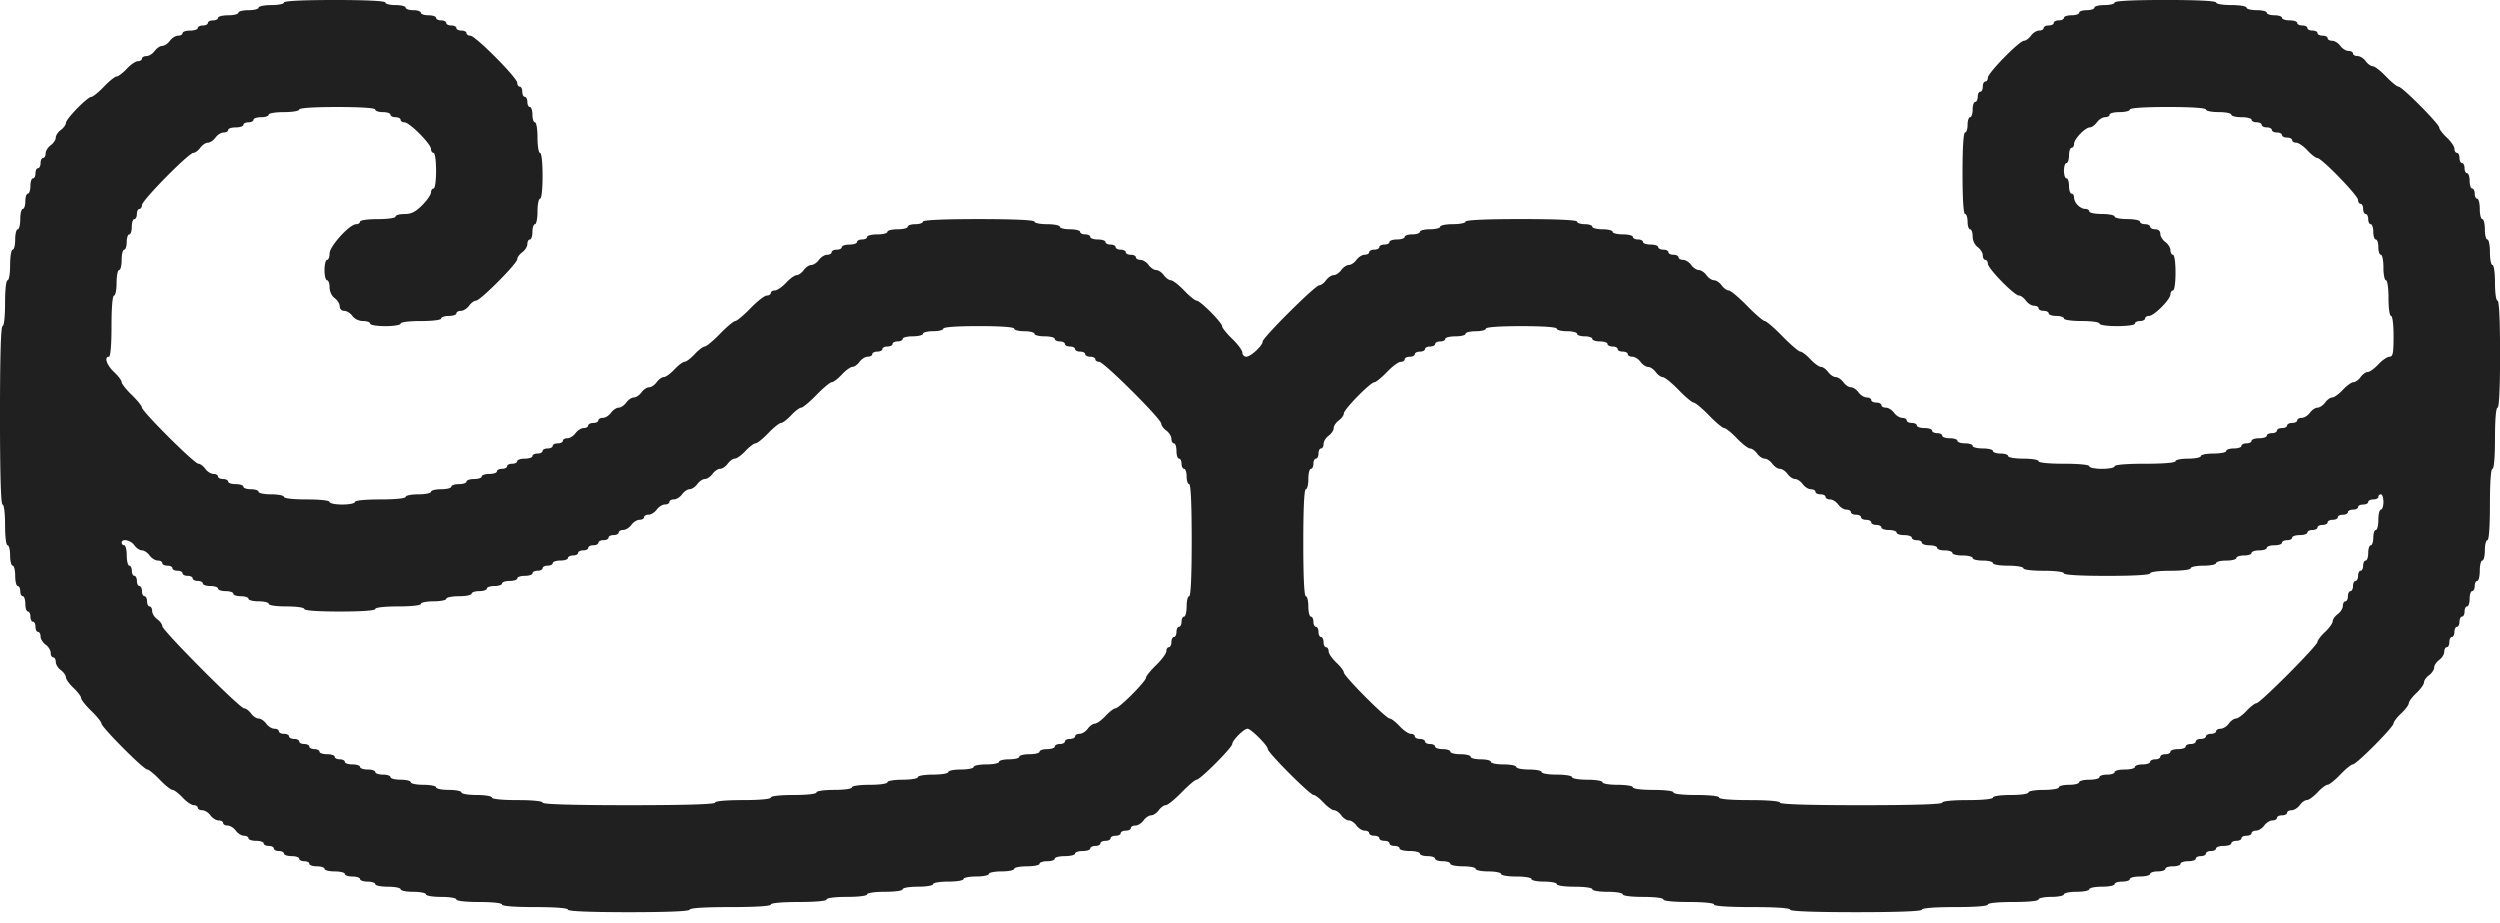 <svg width="130" height="48" fill="none" xmlns="http://www.w3.org/2000/svg"><path fill-rule="evenodd" clip-rule="evenodd" d="M14.767.132c0 .073-.297.133-.66.133-.362 0-.659.06-.659.132 0 .073-.237.133-.527.133-.29 0-.527.06-.527.132 0 .073-.238.133-.528.133-.29 0-.527.06-.527.132 0 .073-.119.133-.264.133-.145 0-.264.06-.264.132 0 .073-.118.133-.263.133-.145 0-.264.06-.264.132 0 .073-.178.133-.396.133-.217 0-.395.06-.395.132 0 .073-.106.133-.235.133s-.32.12-.424.265c-.105.146-.283.265-.396.265-.113 0-.29.12-.395.265-.105.146-.296.265-.425.265s-.235.06-.235.132c0 .073-.094.133-.21.133-.116 0-.378.179-.58.397-.204.219-.44.398-.525.398-.086 0-.384.238-.662.53-.279.291-.573.53-.653.53-.204 0-1.325 1.148-1.325 1.358 0 .095-.119.26-.264.364-.145.105-.263.284-.263.398 0 .113-.119.292-.264.397-.145.105-.264.297-.264.427s-.06.236-.132.236c-.072 0-.131.119-.131.265 0 .145-.06.265-.132.265-.073 0-.132.119-.132.265 0 .145-.06.264-.132.264-.073 0-.132.18-.132.398 0 .219-.06.397-.132.397-.072 0-.132.18-.132.398 0 .218-.059.397-.131.397-.073 0-.132.239-.132.53 0 .292-.06.53-.132.53-.073 0-.132.239-.132.53 0 .292-.06.53-.132.53-.073 0-.132.354-.132.795 0 .442-.058.795-.131.795-.079 0-.132.486-.132 1.193 0 .706-.054 1.192-.132 1.192-.086 0-.132 1.634-.132 4.637 0 3.003.046 4.638.132 4.638.077 0 .132.441.132 1.06 0 .618.055 1.06.132 1.06.072 0 .131.238.131.53 0 .29.06.53.132.53.073 0 .132.238.132.53 0 .29.06.53.132.53.072 0 .132.119.132.264 0 .146.06.265.132.265.072 0 .131.18.131.398 0 .218.06.397.132.397.073 0 .132.12.132.265 0 .146.06.265.132.265.073 0 .132.12.132.265 0 .146.06.265.132.265.072 0 .132.106.132.236s.118.322.263.427c.145.105.264.297.264.426 0 .13.06.236.132.236.072 0 .132.106.132.236s.118.322.263.427c.145.105.264.273.264.373 0 .1.178.35.396.554.217.204.395.441.395.527 0 .086.237.385.527.666.29.28.528.574.528.654 0 .188 2.193 2.393 2.381 2.393.08 0 .373.238.651.53.279.291.577.53.662.53.086 0 .322.179.525.397.203.219.464.398.58.398.116 0 .211.06.211.132 0 .073.106.133.234.133.13 0 .32.119.425.265.105.145.296.265.425.265s.234.06.234.132c0 .073.106.133.235.133.13 0 .32.119.425.265.104.145.295.265.424.265.13 0 .235.06.235.132 0 .073.178.133.395.133.218 0 .396.06.396.132 0 .073.119.133.264.133.145 0 .263.06.263.132 0 .073.119.133.264.133.145 0 .264.06.264.132 0 .073.178.133.395.133.218 0 .396.06.396.132 0 .073.119.133.264.133.145 0 .263.06.263.132 0 .073.178.133.396.133.217 0 .395.06.395.132 0 .073.238.133.528.133.29 0 .527.06.527.132 0 .073.178.133.396.133.217 0 .395.06.395.132 0 .073.178.133.396.133.217 0 .395.06.395.132 0 .073.297.133.66.133.362 0 .659.06.659.132 0 .073.296.133.659.133.362 0 .66.06.66.132 0 .074.35.133.79.133.44 0 .791.058.791.132 0 .078.484.133 1.187.133.703 0 1.186.053 1.186.132 0 .081.66.132 1.715.132 1.054 0 1.713.051 1.713.133 0 .085 1.143.132 3.165.132 2.021 0 3.164-.047 3.164-.132 0-.083.791-.133 2.11-.133 1.318 0 2.11-.05 2.11-.132 0-.08.57-.132 1.45-.132.879 0 1.45-.053 1.45-.133 0-.077.44-.133 1.054-.133.616 0 1.055-.055 1.055-.132 0-.076.396-.133.923-.133.528 0 .923-.056.923-.132 0-.074.352-.133.791-.133.44 0 .791-.058.791-.132 0-.074.352-.133.791-.133.44 0 .791-.058.791-.132 0-.073.297-.133.66-.133.362 0 .659-.06.659-.132 0-.073.297-.133.66-.133.362 0 .658-.06.658-.132 0-.073.297-.132.66-.132.362 0 .659-.06.659-.133 0-.073.178-.132.395-.132.218 0 .396-.06.396-.133 0-.073.237-.132.527-.132.29 0 .528-.06.528-.133 0-.073.178-.132.395-.132.218 0 .396-.06.396-.133 0-.073.118-.132.263-.132.145 0 .264-.06.264-.133 0-.073.119-.132.264-.132.145 0 .264-.06.264-.133 0-.073.118-.132.263-.132.145 0 .264-.06.264-.133 0-.073.118-.132.264-.132.145 0 .263-.06.263-.133 0-.073.106-.132.235-.132s.32-.12.425-.265c.104-.146.282-.265.395-.265.113 0 .291-.12.396-.265.104-.146.27-.265.367-.265.097 0 .466-.298.82-.663.352-.364.706-.662.784-.662.185 0 1.852-1.673 1.852-1.859 0-.184.606-.791.79-.791.182 0 1.056.874 1.056 1.057 0 .187 2.198 2.388 2.384 2.388.081 0 .313.179.516.397.204.219.452.398.552.398.1 0 .267.119.371.265.105.145.283.265.396.265.113 0 .291.119.395.265.105.145.296.265.425.265.13 0 .235.06.235.132 0 .073.118.133.263.133.146 0 .264.06.264.132 0 .073.119.133.264.133.145 0 .263.06.263.132 0 .073.12.133.264.133.145 0 .264.06.264.132 0 .073.237.133.527.133.29 0 .528.06.528.132 0 .073.178.133.395.133.218 0 .396.06.396.132 0 .073.178.133.395.133.218 0 .396.06.396.132 0 .073.297.133.66.133.362 0 .658.06.658.132 0 .073.297.133.66.133.362 0 .659.06.659.132 0 .074.351.133.79.133.44 0 .792.058.792.132 0 .073.296.133.66.133.362 0 .658.06.658.132 0 .076.396.133.923.133.528 0 .923.056.923.132 0 .074.352.133.791.133.44 0 .791.058.791.132 0 .077.44.133 1.055.133s1.055.055 1.055.132c0 .08.527.133 1.318.133s1.319.053 1.319.132c0 .082.747.132 1.978.132 1.23 0 1.977.05 1.977.133 0 .085 1.23.132 3.428.132s3.428-.047 3.428-.132c0-.081.659-.133 1.714-.133s1.714-.05 1.714-.132c0-.08.528-.132 1.319-.132.791 0 1.318-.053 1.318-.133 0-.073.297-.133.659-.133.363 0 .66-.06.66-.132 0-.073.296-.133.659-.133.362 0 .659-.06.659-.132 0-.073.297-.133.659-.133.363 0 .659-.06.659-.132 0-.073.178-.133.396-.133.218 0 .396-.06.396-.132 0-.073.237-.133.527-.133.29 0 .527-.06.527-.132 0-.073.178-.133.396-.133.217 0 .395-.06.395-.132 0-.073.178-.132.396-.132.217 0 .395-.06.395-.133 0-.073.178-.132.396-.132.218 0 .396-.06.396-.133 0-.073.118-.132.263-.132.145 0 .264-.06.264-.133 0-.073.119-.132.264-.132.145 0 .263-.06.263-.133 0-.073.178-.132.396-.132.217 0 .395-.06.395-.133 0-.073.119-.132.264-.132.145 0 .264-.06.264-.133 0-.073.118-.132.263-.132.145 0 .264-.06.264-.133 0-.073.106-.132.235-.132s.32-.12.424-.265c.105-.146.296-.265.425-.265s.235-.06.235-.133c0-.073.118-.132.263-.132.145 0 .264-.06.264-.133 0-.073.106-.132.235-.132s.32-.12.424-.265c.105-.146.272-.265.372-.265.1 0 .348-.18.551-.398.203-.218.439-.397.525-.397.085 0 .383-.239.662-.53.278-.292.571-.53.651-.53.19 0 2.117-1.94 2.117-2.131 0-.081.178-.315.396-.519.218-.204.396-.443.396-.53 0-.087.178-.326.395-.53.218-.204.396-.453.396-.554 0-.1.118-.268.263-.373.145-.105.264-.284.264-.398 0-.113.119-.292.264-.397.145-.105.263-.297.263-.427s.06-.236.132-.236c.073 0 .132-.12.132-.265 0-.145.059-.265.132-.265.072 0 .132-.119.132-.265 0-.145.059-.265.132-.265.072 0 .131-.119.131-.265 0-.146.06-.265.132-.265.073 0 .132-.119.132-.265 0-.145.06-.265.132-.265.073 0 .132-.179.132-.397 0-.219.059-.398.132-.398.072 0 .132-.119.132-.265 0-.145.059-.265.131-.265.073 0 .132-.238.132-.53 0-.291.06-.53.132-.53.073 0 .132-.238.132-.53 0-.291.059-.53.132-.53.081 0 .132-.706.132-1.854 0-1.149.05-1.855.131-1.855s.132-.619.132-1.59c0-.972.052-1.59.132-1.59.084 0 .132-1.016.132-2.783 0-1.766-.048-2.782-.132-2.782-.075 0-.132-.397-.132-.927s-.056-.928-.132-.928c-.072 0-.131-.298-.131-.662 0-.365-.06-.663-.132-.663-.073 0-.132-.238-.132-.53 0-.291-.059-.53-.132-.53-.072 0-.132-.238-.132-.53 0-.291-.059-.53-.132-.53-.072 0-.131-.119-.131-.264 0-.146-.06-.266-.132-.266-.073 0-.132-.178-.132-.397 0-.219-.059-.397-.132-.397-.072 0-.132-.12-.132-.265 0-.146-.059-.265-.132-.265-.072 0-.132-.12-.132-.265 0-.146-.059-.265-.131-.265-.073 0-.132-.096-.132-.212 0-.117-.178-.38-.396-.583-.217-.205-.395-.438-.395-.52 0-.19-1.928-2.13-2.118-2.13-.079 0-.372-.239-.651-.53-.279-.292-.587-.53-.686-.53-.098 0-.264-.12-.369-.265-.104-.146-.295-.265-.424-.265s-.235-.06-.235-.133c0-.073-.106-.132-.235-.132s-.32-.12-.424-.265c-.105-.146-.296-.265-.425-.265s-.235-.06-.235-.133c0-.072-.118-.132-.263-.132-.145 0-.264-.06-.264-.133 0-.072-.119-.132-.264-.132-.145 0-.263-.06-.263-.133 0-.072-.119-.132-.264-.132-.145 0-.264-.06-.264-.133 0-.072-.178-.132-.395-.132-.218 0-.396-.06-.396-.133 0-.072-.178-.132-.395-.132-.218 0-.396-.06-.396-.133 0-.072-.237-.132-.527-.132-.29 0-.528-.06-.528-.133 0-.073-.351-.132-.791-.132-.439 0-.791-.059-.791-.133 0-.083-.967-.132-2.637-.132s-2.637.049-2.637.132c0 .073-.237.133-.527.133-.29 0-.527.06-.527.132 0 .073-.178.133-.396.133-.217 0-.395.06-.395.132 0 .073-.178.133-.396.133-.217 0-.395.06-.395.132 0 .073-.119.133-.264.133-.145 0-.264.06-.264.132 0 .073-.119.133-.264.133-.145 0-.263.06-.263.132 0 .073-.106.133-.235.133s-.32.12-.424.265c-.105.146-.268.265-.362.265-.24 0-1.88 1.674-1.88 1.919 0 .11-.059.2-.132.2-.072 0-.132.12-.132.266 0 .146-.059.265-.131.265-.073 0-.132.119-.132.265 0 .145-.06.265-.132.265-.073 0-.132.179-.132.397 0 .219-.059.398-.132.398-.072 0-.132.179-.132.397 0 .219-.059.398-.131.398-.083 0-.132.795-.132 2.12 0 1.324.049 2.12.132 2.12.072 0 .131.178.131.397 0 .219.06.397.132.397.073 0 .132.166.132.369 0 .216.109.447.264.559.145.105.263.297.263.427s.06.235.132.235c.073 0 .132.091.132.202 0 .245 1.376 1.653 1.616 1.653.095 0 .257.12.362.265.104.146.295.265.425.265.128 0 .234.06.234.133 0 .073.119.132.264.132.145 0 .263.06.263.133 0 .072.178.132.396.132.218 0 .396.06.396.133 0 .075.395.132.922.132.528 0 .923.057.923.133 0 .075.396.132.923.132.528 0 .923-.057.923-.132 0-.073.119-.133.264-.133.145 0 .264-.06.264-.132 0-.073.091-.133.202-.133.262 0 1.116-.858 1.116-1.122 0-.111.059-.203.132-.203.075 0 .132-.397.132-.927s-.057-.928-.132-.928c-.073 0-.132-.106-.132-.235 0-.13-.119-.322-.264-.427-.145-.105-.263-.297-.263-.427 0-.147-.099-.236-.264-.236-.145 0-.264-.06-.264-.132 0-.073-.118-.133-.263-.133-.145 0-.264-.06-.264-.132 0-.073-.297-.133-.659-.133-.363 0-.66-.06-.66-.132 0-.073-.296-.133-.659-.133-.362 0-.659-.06-.659-.132 0-.073-.093-.133-.207-.133-.267 0-.584-.319-.584-.586 0-.115-.059-.209-.132-.209-.072 0-.132-.178-.132-.397 0-.219-.059-.398-.132-.398-.072 0-.131-.178-.131-.397 0-.219.059-.397.131-.397.073 0 .132-.18.132-.398 0-.219.06-.397.132-.397.073 0 .132-.092.132-.205 0-.25.581-.855.822-.855.096 0 .26-.12.365-.265.104-.146.295-.265.424-.265s.235-.06.235-.133c0-.073.237-.132.527-.132.29 0 .528-.06.528-.133 0-.082.747-.132 1.977-.132 1.231 0 1.978.05 1.978.132 0 .073.297.133.659.133.363 0 .659.06.659.132 0 .073.238.133.528.133.29 0 .527.06.527.132 0 .073.119.133.264.133.145 0 .263.06.263.132 0 .073.119.133.264.133.145 0 .264.06.264.132 0 .073.119.133.264.133.145 0 .263.06.263.132 0 .073.119.133.264.133.145 0 .264.06.264.132 0 .073.094.133.21.133.116 0 .378.178.581.397.203.219.435.398.516.398.223 0 2.121 1.954 2.121 2.184 0 .11.059.2.131.2.073 0 .132.12.132.265 0 .146.06.265.132.265.073 0 .132.12.132.265 0 .146.059.265.132.265.072 0 .132.18.132.398 0 .218.059.397.132.397.072 0 .131.18.131.398 0 .218.06.397.132.397.073 0 .132.298.132.663 0 .364.059.662.132.662.075 0 .132.398.132.928s.056.927.132.927c.077 0 .131.442.131 1.06 0 .883-.035 1.06-.21 1.06-.116 0-.377.179-.581.398-.203.218-.451.397-.551.397-.1 0-.267.12-.372.265-.104.146-.271.265-.371.265-.1 0-.348.179-.551.397-.204.219-.452.398-.552.398-.1 0-.267.12-.371.265-.105.146-.283.265-.396.265-.113 0-.291.12-.395.265-.105.146-.296.265-.425.265s-.235.06-.235.132c0 .073-.118.133-.263.133-.145 0-.264.06-.264.132 0 .073-.119.133-.264.133-.145 0-.263.06-.263.132 0 .073-.119.133-.264.133-.145 0-.264.06-.264.132 0 .073-.178.133-.395.133-.218 0-.396.06-.396.132 0 .073-.119.133-.264.133-.145 0-.263.06-.263.132 0 .073-.178.133-.396.133-.217 0-.395.06-.395.132 0 .073-.297.133-.66.133-.362 0-.659.06-.659.132 0 .073-.296.133-.659.133-.363 0-.659.06-.659.132 0 .081-.616.133-1.582.133-.967 0-1.583.051-1.583.132 0 .073-.296.133-.659.133-.362 0-.659-.06-.659-.133 0-.08-.527-.132-1.318-.132-.792 0-1.319-.053-1.319-.133 0-.074-.352-.132-.791-.132-.439 0-.791-.06-.791-.133 0-.073-.178-.132-.396-.132-.217 0-.395-.06-.395-.133 0-.073-.237-.132-.528-.132-.29 0-.527-.06-.527-.133 0-.073-.178-.132-.395-.132-.218 0-.396-.06-.396-.133 0-.073-.178-.132-.396-.132-.217 0-.395-.06-.395-.133 0-.073-.119-.132-.264-.132-.145 0-.263-.06-.263-.133 0-.073-.178-.132-.396-.132-.218 0-.395-.06-.395-.133 0-.073-.12-.132-.264-.132-.145 0-.264-.06-.264-.133 0-.073-.105-.132-.234-.132-.13 0-.32-.12-.425-.265-.105-.146-.296-.265-.425-.265s-.234-.06-.234-.133c0-.072-.119-.132-.264-.132-.145 0-.264-.06-.264-.133 0-.072-.105-.132-.234-.132-.13 0-.32-.12-.425-.265-.105-.146-.282-.265-.395-.265-.114 0-.291-.12-.396-.265-.105-.146-.283-.265-.396-.265-.113 0-.29-.12-.395-.265-.105-.146-.272-.265-.372-.265-.1 0-.348-.179-.551-.398-.203-.218-.438-.397-.522-.397-.083 0-.501-.358-.928-.795-.427-.437-.843-.795-.923-.795-.08 0-.496-.358-.923-.795-.427-.437-.856-.795-.953-.795-.096 0-.261-.12-.366-.265-.104-.146-.282-.265-.395-.265-.113 0-.291-.119-.396-.265-.104-.145-.282-.265-.395-.265-.113 0-.291-.119-.396-.265-.104-.146-.295-.265-.425-.265-.128 0-.234-.06-.234-.132 0-.073-.119-.133-.264-.133-.145 0-.263-.06-.263-.132 0-.073-.12-.133-.264-.133-.145 0-.264-.06-.264-.132 0-.073-.178-.133-.395-.133-.218 0-.396-.06-.396-.132 0-.073-.119-.133-.264-.133-.145 0-.263-.06-.263-.132 0-.073-.238-.133-.528-.133-.29 0-.527-.06-.527-.132 0-.073-.237-.133-.527-.133-.29 0-.528-.06-.528-.132 0-.073-.178-.133-.395-.133-.218 0-.396-.06-.396-.132 0-.084-1.055-.133-2.9-.133-1.846 0-2.901.049-2.901.133 0 .073-.297.132-.66.132-.362 0-.659.06-.659.133 0 .073-.237.132-.527.132-.29 0-.527.06-.527.133 0 .073-.178.132-.396.132-.217 0-.395.06-.395.133 0 .073-.178.132-.396.132-.218 0-.396.06-.396.133 0 .073-.118.132-.263.132-.145 0-.264.06-.264.133 0 .073-.118.132-.264.132-.145 0-.263.06-.263.133 0 .073-.106.132-.235.132s-.32.12-.425.265c-.104.146-.282.265-.395.265-.113 0-.291.12-.395.265-.105.146-.283.265-.396.265-.113 0-.291.12-.396.265-.104.146-.266.265-.36.265-.203 0-2.936 2.718-2.936 2.92 0 .213-.62.79-.85.79a.207.207 0 01-.204-.21c0-.114-.238-.437-.528-.717-.29-.28-.527-.575-.527-.656 0-.19-1.136-1.332-1.326-1.332-.08 0-.373-.238-.652-.53-.279-.291-.587-.53-.686-.53-.098 0-.264-.119-.369-.265-.104-.145-.282-.265-.395-.265-.113 0-.291-.119-.396-.265-.104-.146-.295-.265-.425-.265-.129 0-.234-.06-.234-.132 0-.073-.119-.133-.264-.133-.145 0-.263-.06-.263-.132 0-.073-.12-.133-.264-.133-.145 0-.264-.06-.264-.132 0-.073-.118-.133-.264-.133-.145 0-.263-.06-.263-.132 0-.073-.178-.133-.396-.133-.217 0-.395-.06-.395-.132 0-.073-.119-.133-.264-.133-.145 0-.264-.06-.264-.132 0-.073-.237-.133-.527-.133-.29 0-.527-.06-.527-.132 0-.073-.297-.133-.66-.133-.362 0-.659-.06-.659-.132 0-.084-1.055-.133-2.9-.133-1.846 0-2.901.049-2.901.133 0 .073-.178.132-.396.132-.217 0-.395.06-.395.133 0 .073-.237.132-.528.132-.29 0-.527.06-.527.133 0 .073-.237.132-.527.132-.29 0-.528.06-.528.133 0 .073-.118.132-.263.132-.145 0-.264.06-.264.133 0 .073-.178.132-.396.132-.217 0-.395.06-.395.133 0 .073-.119.132-.264.132-.145 0-.264.06-.264.133 0 .073-.105.132-.234.132-.13 0-.32.12-.425.265-.104.146-.282.265-.395.265-.113 0-.291.12-.396.265-.104.146-.272.265-.372.265-.1 0-.348.18-.55.398-.204.218-.465.397-.581.397-.116 0-.21.06-.21.133 0 .072-.094.132-.207.132-.114 0-.495.298-.849.663-.353.364-.709.662-.79.662-.083 0-.439.298-.792.663-.353.364-.711.662-.795.662-.085 0-.32.179-.523.398-.203.218-.44.397-.528.397-.087 0-.324.179-.527.398-.203.218-.451.397-.551.397-.1 0-.267.12-.372.265-.105.146-.283.265-.396.265-.113 0-.29.12-.395.265-.105.146-.282.265-.395.265-.114 0-.292.12-.396.265-.105.146-.283.265-.396.265-.113 0-.29.12-.395.265-.105.146-.296.265-.425.265s-.234.06-.234.132c0 .073-.119.133-.264.133-.145 0-.264.06-.264.132 0 .073-.105.133-.234.133-.13 0-.32.119-.425.265-.104.145-.296.265-.425.265s-.234.06-.234.132c0 .073-.119.133-.264.133-.145 0-.264.06-.264.132 0 .073-.118.133-.263.133-.145 0-.264.06-.264.132 0 .073-.119.133-.264.133-.145 0-.263.06-.263.132 0 .073-.178.133-.396.133-.218 0-.395.06-.395.132 0 .073-.12.133-.264.133-.145 0-.264.06-.264.132 0 .073-.119.133-.264.133-.145 0-.263.06-.263.132 0 .073-.178.133-.396.133-.217 0-.395.06-.395.132 0 .073-.178.133-.396.133-.217 0-.395.06-.395.132 0 .073-.178.133-.396.133-.217 0-.395.06-.395.132 0 .073-.238.133-.528.133-.29 0-.527.06-.527.132 0 .073-.297.133-.66.133-.362 0-.659.06-.659.132 0 .08-.527.133-1.318.133s-1.319.053-1.319.132c0 .073-.296.133-.659.133-.362 0-.659-.06-.659-.133 0-.078-.483-.132-1.187-.132-.703 0-1.186-.054-1.186-.133 0-.073-.297-.132-.66-.132-.362 0-.659-.06-.659-.133 0-.073-.178-.132-.395-.132-.218 0-.396-.06-.396-.133 0-.073-.178-.132-.395-.132-.218 0-.396-.06-.396-.133 0-.073-.118-.132-.264-.132-.145 0-.263-.06-.263-.133 0-.073-.106-.132-.235-.132s-.32-.12-.424-.265c-.105-.146-.267-.265-.36-.265-.207 0-2.937-2.72-2.937-2.924 0-.08-.237-.373-.527-.654-.29-.28-.527-.579-.527-.665 0-.086-.178-.323-.396-.527-.385-.362-.529-.795-.264-.795.08 0 .132-.618.132-1.59 0-.971.052-1.59.132-1.59.073 0 .132-.298.132-.662 0-.365.06-.663.132-.663.072 0 .132-.238.132-.53 0-.291.059-.53.131-.53.073 0 .132-.179.132-.397 0-.219.06-.398.132-.398.073 0 .132-.178.132-.397 0-.219.06-.398.132-.398.072 0 .132-.119.132-.265 0-.145.059-.265.132-.265.072 0 .131-.09.131-.2 0-.244 2.433-2.714 2.672-2.714.094 0 .256-.12.36-.265.105-.146.283-.265.396-.265.113 0 .291-.12.396-.265.104-.146.295-.265.425-.265.129 0 .234-.06.234-.133 0-.073.178-.132.396-.132.217 0 .395-.06.395-.133 0-.073.119-.132.264-.132.145 0 .264-.06.264-.133 0-.073.178-.132.395-.132.218 0 .396-.06.396-.133 0-.073.351-.132.79-.132.44 0 .792-.06.792-.133 0-.082.747-.132 1.977-.132 1.231 0 1.978.05 1.978.132 0 .073.178.133.396.133.217 0 .395.06.395.132 0 .073.119.133.264.133.145 0 .264.06.264.132 0 .073.09.133.2.133.263 0 1.382 1.124 1.382 1.387 0 .112.06.203.132.203.075 0 .131.397.131.927s-.056.927-.131.927c-.073 0-.132.092-.132.204 0 .111-.206.41-.457.662-.35.35-.567.46-.923.46-.256 0-.466.059-.466.132 0 .075-.396.132-.923.132s-.923.057-.923.133c0 .073-.09.132-.201.132-.34 0-1.381 1.146-1.381 1.52 0 .185-.06.335-.132.335-.072 0-.132.239-.132.53 0 .292.06.53.132.53.073 0 .132.166.132.368 0 .217.109.447.264.56.145.105.263.297.263.426 0 .138.098.236.235.236.129 0 .32.12.425.265.111.156.34.265.556.265.202 0 .367.06.367.133 0 .073.351.132.79.132.44 0 .792-.059.792-.132 0-.078.44-.133 1.054-.133.616 0 1.055-.055 1.055-.132 0-.073.178-.133.396-.133.217 0 .395-.06.395-.132 0-.073.106-.133.235-.133s.32-.12.425-.265c.104-.146.266-.265.36-.265.223 0 2.145-1.93 2.145-2.155 0-.094.118-.257.263-.362.145-.105.264-.297.264-.427s.06-.236.132-.236c.072 0 .132-.179.132-.397 0-.219.059-.398.132-.398.072 0 .131-.298.131-.662 0-.364.06-.663.132-.663.078 0 .132-.485.132-1.192s-.054-1.192-.132-1.192c-.073 0-.132-.354-.132-.795 0-.442-.058-.795-.131-.795-.073 0-.132-.18-.132-.398 0-.218-.06-.397-.132-.397-.073 0-.132-.12-.132-.265 0-.146-.06-.265-.132-.265-.072 0-.132-.12-.132-.265 0-.146-.06-.265-.132-.265-.072 0-.131-.09-.131-.2 0-.262-2.177-2.45-2.438-2.45-.11 0-.2-.06-.2-.133 0-.072-.118-.132-.263-.132-.145 0-.264-.06-.264-.133 0-.072-.118-.132-.263-.132-.146 0-.264-.06-.264-.133 0-.072-.119-.132-.264-.132-.145 0-.264-.06-.264-.133 0-.072-.177-.132-.395-.132-.218 0-.396-.06-.396-.133 0-.072-.178-.132-.395-.132-.218 0-.396-.06-.396-.133 0-.072-.237-.132-.527-.132-.29 0-.527-.06-.527-.133C20.04.05 19.074 0 17.404 0s-2.637.049-2.637.132zm37.971 16.96c0 .072.238.132.528.132.29 0 .527.06.527.133 0 .072.237.132.528.132.29 0 .527.06.527.133 0 .072.119.132.264.132.145 0 .263.06.263.133 0 .072.119.132.264.132.145 0 .264.06.264.133 0 .072.118.132.263.132.145 0 .264.06.264.133 0 .072.119.132.264.132.145 0 .263.06.263.133 0 .072.09.132.2.132.242 0 3.228 2.974 3.228 3.215 0 .094.12.257.264.362.145.105.264.297.264.427s.06.236.132.236c.072 0 .131.179.131.397 0 .219.06.398.132.398.073 0 .132.119.132.265 0 .145.06.265.132.265.072 0 .132.178.132.397 0 .219.06.398.132.398.084 0 .132 1.06.132 2.915 0 1.854-.048 2.914-.132 2.914-.073 0-.132.239-.132.53 0 .292-.06.53-.132.53-.073 0-.132.12-.132.265 0 .146-.06.265-.132.265-.072 0-.132.12-.132.265 0 .146-.059.265-.131.265-.073 0-.132.12-.132.265 0 .146-.06.265-.132.265-.073 0-.132.094-.132.21 0 .114-.237.438-.527.718-.29.28-.528.574-.528.654 0 .192-1.401 1.598-1.592 1.598-.081 0-.314.179-.517.398-.203.218-.452.397-.551.397-.1 0-.268.12-.372.265-.105.146-.296.265-.425.265s-.234.06-.234.132c0 .073-.119.133-.264.133-.145 0-.264.06-.264.132 0 .073-.118.133-.263.133-.145 0-.264.06-.264.132 0 .073-.178.133-.396.133-.217 0-.395.06-.395.132 0 .073-.238.133-.528.133-.29 0-.527.06-.527.132 0 .073-.237.133-.527.133-.29 0-.528.06-.528.132 0 .073-.296.133-.659.133-.362 0-.66.06-.66.132 0 .073-.296.133-.658.133-.363 0-.66.06-.66.132 0 .074-.351.133-.79.133-.44 0-.792.059-.792.132 0 .074-.351.133-.79.133-.44 0-.792.059-.792.132 0 .076-.395.133-.923.133-.527 0-.923.057-.923.132 0 .076-.395.133-.923.133-.527 0-.923.057-.923.132 0 .079-.483.133-1.186.133s-1.187.054-1.187.132c0 .08-.571.133-1.45.133-.88 0-1.45.052-1.45.132 0 .086-1.583.133-4.483.133-2.9 0-4.483-.047-4.483-.133 0-.08-.527-.132-1.318-.132s-1.319-.053-1.319-.133c0-.073-.351-.132-.791-.132-.44 0-.791-.06-.791-.133 0-.073-.297-.132-.66-.132-.362 0-.659-.06-.659-.133 0-.073-.296-.132-.659-.132-.362 0-.659-.06-.659-.133 0-.073-.237-.132-.527-.132-.29 0-.528-.06-.528-.133 0-.073-.178-.132-.395-.132-.218 0-.396-.06-.396-.133 0-.073-.178-.132-.395-.132-.218 0-.396-.06-.396-.133 0-.073-.178-.132-.395-.132-.218 0-.396-.06-.396-.133 0-.073-.119-.132-.264-.132-.145 0-.263-.06-.263-.133 0-.072-.178-.132-.396-.132-.217 0-.395-.06-.395-.133 0-.072-.12-.132-.264-.132-.145 0-.264-.06-.264-.133 0-.072-.119-.132-.264-.132-.144 0-.263-.06-.263-.133 0-.072-.119-.132-.264-.132-.145 0-.264-.06-.264-.133 0-.072-.118-.132-.263-.132-.145 0-.264-.06-.264-.133 0-.072-.106-.132-.235-.132s-.32-.12-.424-.265c-.105-.146-.283-.265-.396-.265-.113 0-.29-.12-.395-.265-.105-.146-.267-.265-.36-.265-.222 0-4.255-4.053-4.255-4.276 0-.093-.119-.256-.264-.361-.145-.105-.263-.297-.263-.427s-.06-.236-.132-.236c-.073 0-.132-.119-.132-.265 0-.145-.06-.265-.132-.265-.072 0-.132-.119-.132-.265 0-.145-.059-.265-.131-.265-.073 0-.132-.119-.132-.265 0-.145-.06-.265-.132-.265-.073 0-.132-.119-.132-.265 0-.145-.06-.265-.132-.265-.072 0-.132-.238-.132-.53 0-.291-.059-.53-.132-.53a.133.133 0 01-.131-.132c0-.234.463-.141.659.133.104.145.282.265.395.265.113 0 .291.119.396.264.104.146.296.265.425.265s.234.06.234.133c0 .073.119.132.264.132.145 0 .264.06.264.133 0 .073.118.132.263.132.145 0 .264.06.264.133 0 .073.119.132.264.132.145 0 .263.06.263.133 0 .073.119.132.264.132.145 0 .264.06.264.133 0 .073.178.132.395.132.218 0 .396.06.396.133 0 .073.178.132.395.132.218 0 .396.06.396.133 0 .073.178.132.395.132.218 0 .396.06.396.133 0 .073.237.132.527.132.29 0 .528.06.528.133 0 .076.395.132.923.132.527 0 .923.057.923.133 0 .082.703.132 1.845.132 1.143 0 1.846-.05 1.846-.132 0-.079.484-.133 1.187-.133.703 0 1.186-.054 1.186-.132 0-.073.297-.133.66-.133.362 0 .659-.06.659-.132 0-.073.297-.133.66-.133.362 0 .658-.06.658-.132 0-.073.178-.133.396-.133.217 0 .395-.06.395-.132 0-.073.178-.133.396-.133.217 0 .395-.06.395-.132 0-.073.178-.133.396-.133.218 0 .396-.06.396-.132 0-.073.178-.133.395-.133.218 0 .396-.06.396-.132 0-.073.118-.133.263-.133.145 0 .264-.06.264-.132 0-.073.119-.133.264-.133.145 0 .263-.06.263-.132 0-.073.178-.133.396-.133.217 0 .395-.06.395-.132 0-.073.12-.133.264-.133.145 0 .264-.06.264-.132 0-.073.119-.133.264-.133.145 0 .263-.06.263-.132 0-.073.119-.133.264-.133.145 0 .264-.06.264-.132 0-.073.118-.133.263-.133.145 0 .264-.06.264-.132 0-.073.119-.133.264-.133.145 0 .263-.06.263-.132 0-.073.106-.133.235-.133s.32-.119.425-.264c.104-.146.295-.265.424-.265.13 0 .235-.06.235-.133 0-.073.105-.132.234-.132.13 0 .32-.12.425-.265.105-.146.296-.265.425-.265s.234-.06.234-.133c0-.073.106-.132.235-.132s.32-.12.425-.265c.104-.146.282-.265.395-.265.113 0 .291-.12.396-.265.104-.146.282-.265.395-.265.113 0 .291-.12.396-.265.104-.146.282-.265.395-.265.113 0 .291-.12.396-.265.104-.146.272-.265.372-.265.1 0 .347-.18.55-.398.204-.218.44-.397.525-.397.086 0 .384-.239.662-.53.279-.292.577-.53.662-.53.086 0 .322-.18.525-.398.203-.218.438-.397.523-.397.084 0 .442-.298.795-.663.354-.364.712-.662.796-.662.084 0 .32-.179.523-.398.203-.218.451-.397.55-.397.1 0 .268-.12.373-.265.104-.146.295-.265.424-.265.13 0 .235-.06.235-.133 0-.072.119-.132.264-.132.145 0 .263-.06.263-.133 0-.072.119-.132.264-.132.145 0 .264-.06.264-.132 0-.073.118-.133.263-.133.145 0 .264-.06.264-.133 0-.072.237-.132.528-.132.29 0 .527-.06.527-.132 0-.073.237-.133.527-.133.29 0 .528-.06.528-.132 0-.082.703-.133 1.846-.133 1.142 0 1.845.05 1.845.133zm28.215 0c0 .072.238.132.528.132.29 0 .527.06.527.133 0 .072.178.132.396.132.217 0 .395.06.395.133 0 .072.178.132.396.132.217 0 .395.06.395.133 0 .072.119.132.264.132.145 0 .264.06.264.133 0 .072.118.132.263.132.145 0 .264.06.264.133 0 .072.106.132.235.132s.32.12.424.265c.105.146.283.265.396.265.113 0 .29.12.395.265.105.146.27.265.368.265.097 0 .466.298.819.662.353.365.71.663.791.663.082 0 .438.298.791.662.353.365.71.663.793.663.083 0 .379.238.657.53.28.291.588.53.686.53.099 0 .265.119.37.265.104.146.282.265.395.265.113 0 .29.119.395.265.105.145.283.265.396.265.113 0 .29.119.395.265.105.145.283.265.396.265.113 0 .29.119.395.265.105.145.296.265.425.265s.235.06.235.132c0 .073.118.133.263.133.145 0 .264.06.264.132 0 .073.106.133.235.133s.32.119.424.265c.105.145.296.265.425.265s.234.06.234.132c0 .073.12.133.264.133.145 0 .264.06.264.132 0 .073.118.133.263.133.146 0 .264.06.264.132 0 .073.119.133.264.133.145 0 .264.06.264.132 0 .073.178.133.395.133.218 0 .396.06.396.132 0 .073.178.133.395.133.218 0 .396.06.396.132 0 .073.118.133.263.133.145 0 .264.06.264.132 0 .073.178.133.396.133.217 0 .395.06.395.132 0 .073.178.133.396.133.217 0 .395.06.395.132 0 .073.238.132.528.132.29 0 .527.06.527.133 0 .073.237.132.527.132.291 0 .528.06.528.133 0 .074.351.132.791.132.439 0 .791.06.791.133 0 .077.439.132 1.055.132.615 0 1.055.056 1.055.133 0 .083.834.132 2.241.132 1.406 0 2.241-.049 2.241-.132 0-.077.44-.133 1.055-.133s1.055-.055 1.055-.132c0-.073.296-.133.659-.133.363 0 .659-.06.659-.132 0-.073.238-.133.528-.133.29 0 .527-.06.527-.132 0-.073.178-.133.396-.133.217 0 .395-.06.395-.132 0-.073.178-.133.396-.133.217 0 .395-.06.395-.132 0-.073.178-.133.396-.133.217 0 .395-.06.395-.132 0-.073.119-.133.264-.133.145 0 .264-.06.264-.132 0-.073.178-.133.395-.133.218 0 .396-.06.396-.132 0-.073.118-.133.263-.133.145 0 .264-.06.264-.132 0-.073.119-.132.264-.132.145 0 .263-.06.263-.133 0-.073.119-.133.264-.133.145 0 .264-.06.264-.132 0-.073.119-.132.264-.132.145 0 .263-.06.263-.133 0-.073.119-.132.264-.132.145 0 .264-.06.264-.133 0-.073.118-.132.263-.132.145 0 .264-.06.264-.133 0-.073.119-.132.264-.132.145 0 .263-.06.263-.133 0-.073.06-.132.132-.132.073 0 .132.178.132.397 0 .219-.059.398-.132.398-.072 0-.132.238-.132.53 0 .291-.059.53-.131.53-.073 0-.132.178-.132.397 0 .219-.06.398-.132.398-.073 0-.132.178-.132.397 0 .219-.059.397-.132.397-.072 0-.132.12-.132.265 0 .146-.059.265-.132.265-.072 0-.131.12-.131.265 0 .146-.06.265-.132.265-.073 0-.132.12-.132.265 0 .146-.059.265-.132.265-.072 0-.132.12-.132.265 0 .146-.059.265-.132.265-.072 0-.131.106-.131.236s-.119.322-.264.427c-.145.105-.264.273-.264.373 0 .1-.178.35-.395.554-.218.204-.396.438-.396.519 0 .191-2.985 3.191-3.176 3.191-.08 0-.312.179-.516.398-.203.218-.451.397-.551.397-.1 0-.267.12-.371.265-.105.146-.296.265-.425.265s-.235.06-.235.132c0 .073-.118.133-.263.133-.145 0-.264.06-.264.132 0 .073-.119.133-.264.133-.145 0-.263.06-.263.132 0 .073-.119.133-.264.133-.145 0-.264.06-.264.132 0 .073-.178.133-.395.133-.218 0-.396.06-.396.132 0 .073-.119.133-.264.133-.145 0-.263.06-.263.132 0 .073-.119.133-.264.133-.145 0-.264.06-.264.132 0 .073-.178.133-.395.133-.218 0-.396.06-.396.132 0 .073-.237.133-.527.133-.29 0-.528.06-.528.132 0 .073-.178.133-.395.133-.218 0-.396.06-.396.132 0 .073-.237.133-.527.133-.29 0-.527.06-.527.132 0 .073-.238.133-.528.133-.29 0-.527.06-.527.132 0 .074-.352.133-.791.133-.44 0-.791.059-.791.132 0 .076-.396.133-.923.133-.528 0-.923.057-.923.132 0 .08-.528.133-1.319.133-.791 0-1.318.053-1.318.132 0 .086-1.494.133-4.22.133-2.724 0-4.218-.047-4.218-.133 0-.08-.615-.132-1.582-.132-.967 0-1.583-.052-1.583-.133 0-.078-.483-.132-1.186-.132s-1.187-.054-1.187-.133c0-.077-.44-.132-1.055-.132s-1.054-.056-1.054-.133c0-.073-.352-.132-.791-.132-.44 0-.791-.059-.791-.133 0-.073-.352-.132-.791-.132-.44 0-.792-.059-.792-.133 0-.073-.351-.132-.79-.132-.44 0-.792-.059-.792-.133 0-.073-.296-.132-.659-.132-.362 0-.66-.06-.66-.133 0-.073-.296-.132-.658-.132-.363 0-.66-.06-.66-.133 0-.073-.237-.132-.527-.132-.29 0-.527-.06-.527-.133 0-.072-.238-.132-.528-.132-.29 0-.527-.06-.527-.133 0-.072-.178-.132-.396-.132-.217 0-.395-.06-.395-.133 0-.072-.119-.132-.264-.132-.145 0-.264-.06-.264-.133 0-.072-.118-.132-.263-.132-.145 0-.264-.06-.264-.133 0-.072-.095-.132-.21-.132-.117 0-.378-.179-.581-.398-.203-.218-.436-.397-.516-.397-.192 0-2.385-2.204-2.385-2.396 0-.081-.178-.315-.395-.519-.218-.204-.396-.467-.396-.583 0-.117-.06-.212-.132-.212-.072 0-.132-.12-.132-.265 0-.145-.059-.265-.131-.265-.073 0-.132-.119-.132-.265 0-.145-.06-.265-.132-.265-.072 0-.132-.119-.132-.265 0-.146-.06-.265-.132-.265-.072 0-.132-.238-.132-.53 0-.291-.059-.53-.131-.53-.084 0-.132-1.015-.132-2.782 0-1.767.048-2.782.132-2.782.072 0 .132-.239.132-.53 0-.292.059-.53.131-.53.073 0 .132-.12.132-.265 0-.146.06-.265.132-.265.073 0 .132-.12.132-.265 0-.146.06-.265.132-.265.072 0 .132-.106.132-.236s.118-.322.263-.427c.145-.105.264-.284.264-.397 0-.114.119-.293.264-.398.145-.105.263-.268.263-.363 0-.209 1.385-1.624 1.59-1.624.08 0 .373-.239.652-.53.278-.292.6-.53.715-.53.114 0 .208-.06.208-.133 0-.072.118-.132.263-.132.145 0 .264-.06.264-.133 0-.072.119-.132.264-.132.145 0 .263-.06.263-.133 0-.072.119-.132.264-.132.145 0 .264-.06.264-.132 0-.073.118-.133.263-.133.145 0 .264-.06.264-.133 0-.072.237-.132.528-.132.29 0 .527-.06.527-.132 0-.073.237-.133.527-.133.29 0 .528-.06.528-.132 0-.082.703-.133 1.846-.133 1.142 0 1.845.05 1.845.133z" fill="#202020"/></svg>